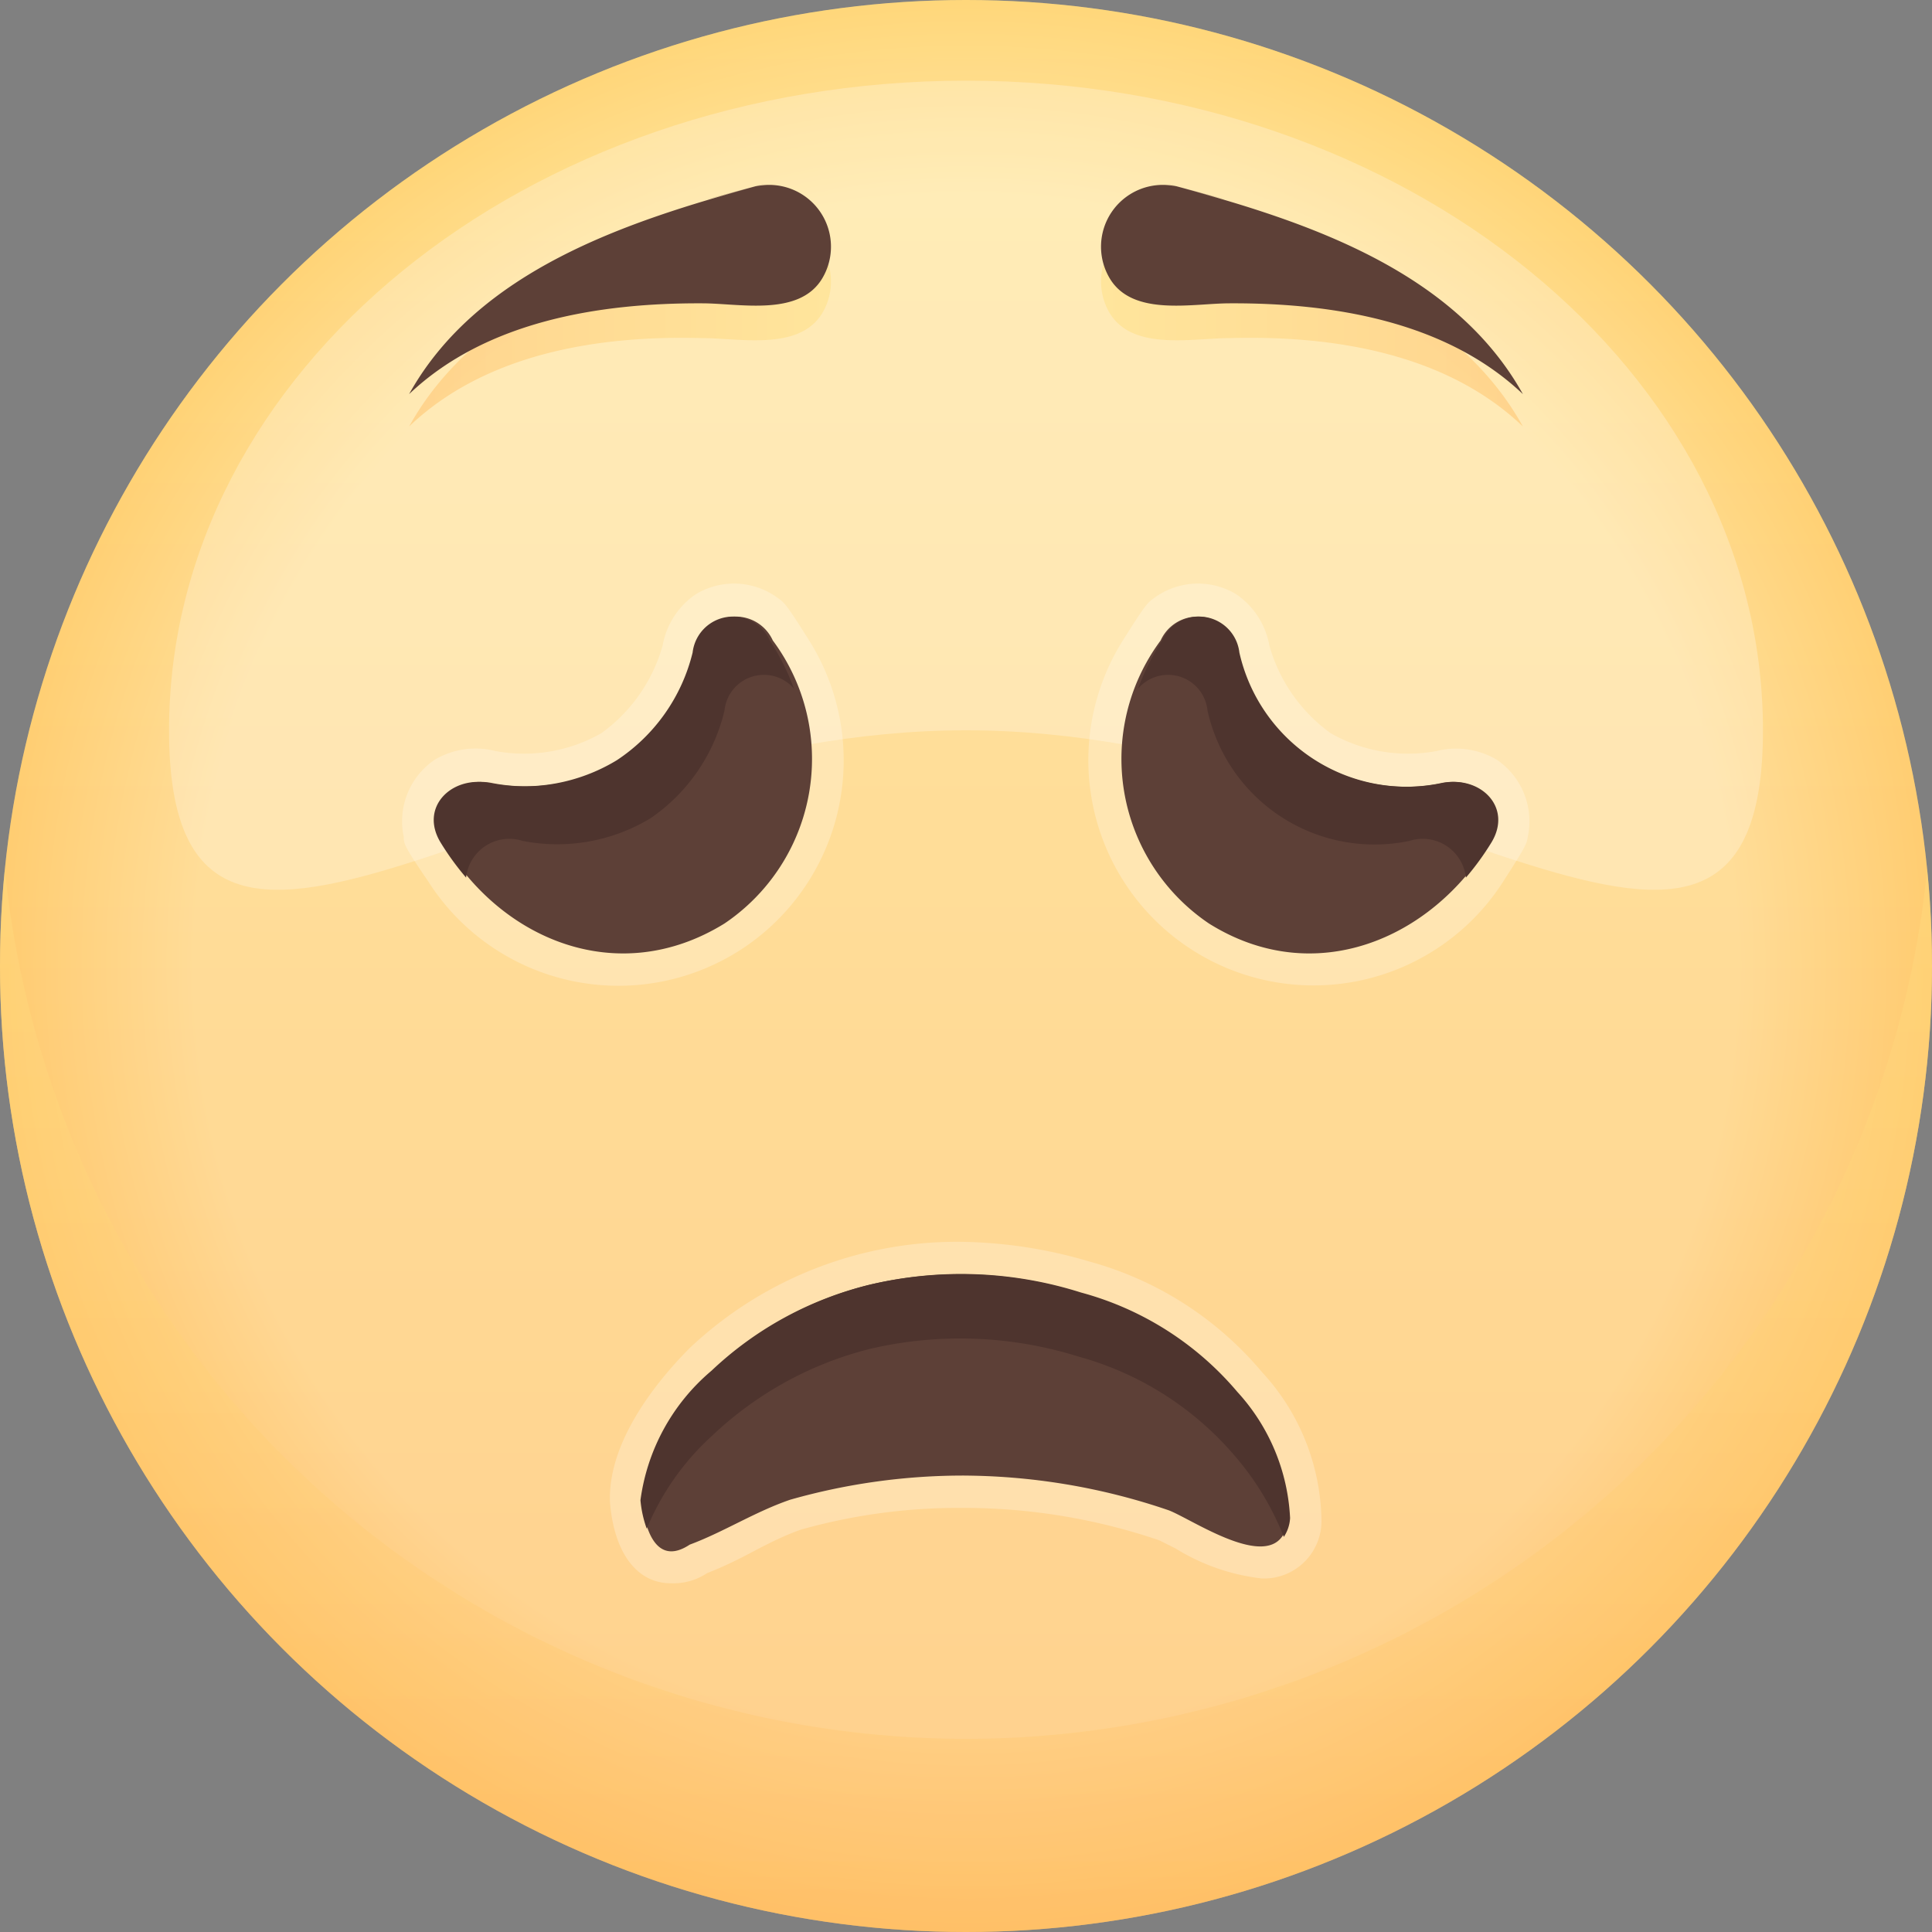 <svg xmlns="http://www.w3.org/2000/svg" xmlns:xlink="http://www.w3.org/1999/xlink" viewBox="0 0 40 40">
  <rect x="0" y="0" width="40" height="40" fill="#808080" stroke="none"/>
  <defs>
    <style>
      .cls-1 {
        isolation: isolate;
      }

      .cls-2 {
        fill: url(#linear-gradient);
      }

      .cls-3, .cls-4 {
        opacity: 0.25;
      }

      .cls-3, .cls-5, .cls-8, .cls-9 {
        mix-blend-mode: multiply;
      }

      .cls-3 {
        fill: url(#radial-gradient);
      }

      .cls-4 {
        fill: #fff;
      }

      .cls-5 {
        opacity: 0.35;
        fill: url(#linear-gradient-2);
      }

      .cls-6 {
        fill: #5d4037;
      }

      .cls-7 {
        fill: #4e342e;
      }

      .cls-8, .cls-9 {
        opacity: 0.5;
      }

      .cls-8 {
        fill: url(#linear-gradient-3);
      }

      .cls-9 {
        fill: url(#linear-gradient-4);
      }
    </style>
    <linearGradient id="linear-gradient" x1="20" y1="-0.67" x2="20" y2="40.75" gradientUnits="userSpaceOnUse">
      <stop offset="0" stop-color="#ffe082"/>
      <stop offset="1" stop-color="#ffbf66"/>
    </linearGradient>
    <radialGradient id="radial-gradient" cx="20" cy="20" r="20" gradientUnits="userSpaceOnUse">
      <stop offset="0.8" stop-color="#fff"/>
      <stop offset="1" stop-color="#ffbf66"/>
    </radialGradient>
    <linearGradient id="linear-gradient-2" x1="20" y1="17.63" x2="20" y2="40.41" xlink:href="#linear-gradient"/>
    <linearGradient id="linear-gradient-3" x1="22.78" y1="6.66" x2="31.53" y2="6.66" xlink:href="#linear-gradient"/>
    <linearGradient id="linear-gradient-4" x1="408.59" y1="6.66" x2="417.34" y2="6.66" gradientTransform="matrix(-1, 0, 0, 1, 425.81, 0)" xlink:href="#linear-gradient"/>
  </defs>
  <title>1</title>
  <g class="cls-1">
    <g id="레이어_1" data-name="레이어 1">
      <g>
        <g>
          <circle class="cls-2" cx="20" cy="20" r="20"/>
          <circle class="cls-3" cx="20" cy="20" r="20"/>
          <path class="cls-4" d="M36.5,15.12c0,7.43-7.39,0-16.5,0s-16.5,7.43-16.5,0S10.89,1.67,20,1.67,36.5,7.69,36.5,15.12Z"/>
          <path class="cls-5" d="M20,36A20,20,0,0,1,.1,18,18.86,18.86,0,0,0,0,20a20,20,0,0,0,40,0,18.86,18.86,0,0,0-.1-2A20,20,0,0,1,20,36Z"/>
        </g>
        <g>
          <path class="cls-4" d="M13.89,32.78c-.7,0-1.17-.62-1.26-1.66-.07-1.42,1.26-2.82,1.66-3.22a8.06,8.06,0,0,1,5.54-2.19,9.72,9.72,0,0,1,2.73.41,7.11,7.11,0,0,1,3.57,2.29,4.62,4.62,0,0,1,1.23,3.09,1.19,1.19,0,0,1-1.24,1.18,4.31,4.31,0,0,1-1.78-.62L24,31.89a12.57,12.57,0,0,0-4-.67h-.23a12,12,0,0,0-3.19.45c-.34.12-.68.29-1,.46s-.61.31-.94.44A1.26,1.26,0,0,1,13.89,32.78Z"/>
          <path class="cls-6" d="M13.29,31.06a4.24,4.24,0,0,1,1.47-2.68A7.24,7.24,0,0,1,18,26.6a8.2,8.2,0,0,1,4.34.16,6.43,6.43,0,0,1,3.24,2.06,4.16,4.16,0,0,1,1.09,2.61c-.13,1.31-1.93.05-2.47-.16a13.29,13.29,0,0,0-4.33-.72H20a13.11,13.11,0,0,0-3.64.5c-.73.25-1.38.67-2.08.93C13.54,32.47,13.33,31.54,13.29,31.06Z"/>
          <path class="cls-7" d="M14.76,29.71A7.34,7.34,0,0,1,18,27.93a8.2,8.2,0,0,1,4.34.16,6.51,6.51,0,0,1,3.24,2.07,5.83,5.83,0,0,1,1,1.66.78.78,0,0,0,.13-.39,4.16,4.16,0,0,0-1.09-2.61,6.43,6.43,0,0,0-3.24-2.06A8.2,8.2,0,0,0,18,26.6a7.24,7.24,0,0,0-3.27,1.78,4.24,4.24,0,0,0-1.47,2.68,2.34,2.34,0,0,0,.13.59A5.38,5.38,0,0,1,14.76,29.71Z"/>
        </g>
        <g>
          <g>
            <path class="cls-8" d="M24.36,4.53c2.67.72,5.74,1.72,7.17,4.3C29.94,7.31,27.59,6.94,25.46,7c-.77,0-2,.27-2.48-.51a1.28,1.28,0,0,1,1.38-1.91C27,5.24,23.42,4.27,24.36,4.53Z"/>
            <path class="cls-6" d="M24.36,3.86c2.67.72,5.74,1.73,7.17,4.3-1.59-1.51-3.94-1.89-6.07-1.88-.77,0-2,.28-2.48-.51a1.28,1.28,0,0,1,1.38-1.91C27,4.57,23.42,3.6,24.36,3.86Z"/>
          </g>
          <g>
            <path class="cls-9" d="M15.64,4.53C13,5.25,9.9,6.25,8.47,8.83,10.06,7.31,12.41,6.94,14.54,7c.77,0,2,.27,2.48-.51a1.28,1.28,0,0,0-1.38-1.91C13,5.24,16.58,4.27,15.64,4.53Z"/>
            <path class="cls-6" d="M15.64,3.86C13,4.58,9.9,5.59,8.47,8.16c1.59-1.51,3.94-1.89,6.07-1.88.77,0,2,.28,2.48-.51a1.28,1.28,0,0,0-1.38-1.91C13,4.57,16.58,3.6,15.64,3.86Z"/>
          </g>
        </g>
        <g>
          <path class="cls-4" d="M15.31,19.68a4.67,4.67,0,0,0,1.43-6.44c-.46-.73-.5-.76-.61-.84a1.53,1.53,0,0,0-1.72-.1,1.63,1.63,0,0,0-.69,1.06,3.35,3.35,0,0,1-1.27,1.82,3.23,3.23,0,0,1-2.19.37A1.66,1.66,0,0,0,9,15.73a1.54,1.54,0,0,0-.64,1.6c0,.13,0,.18.5.91A4.67,4.67,0,0,0,15.31,19.68Z"/>
          <path class="cls-6" d="M15,19.12a4.11,4.11,0,0,0,1-5.86.84.84,0,0,0-1.6.25,3.73,3.73,0,0,1-1.57,2.23,3.72,3.72,0,0,1-2.65.47c-.77-.15-1.44.5-1,1.23C10.37,19.46,12.8,20.48,15,19.12Z"/>
          <path class="cls-7" d="M10.82,17.41a3.73,3.73,0,0,0,2.65-.47A3.75,3.75,0,0,0,15,14.71a.82.82,0,0,1,1.44-.45,5.19,5.19,0,0,0-.5-1,.84.84,0,0,0-1.6.25,3.73,3.73,0,0,1-1.57,2.23,3.72,3.72,0,0,1-2.65.47c-.77-.15-1.44.5-1,1.23a5.69,5.69,0,0,0,.53.73A.9.9,0,0,1,10.82,17.41Z"/>
        </g>
        <g>
          <path class="cls-4" d="M31.13,18.24c.47-.73.48-.78.5-.91a1.54,1.54,0,0,0-.64-1.6,1.66,1.66,0,0,0-1.25-.18,3.23,3.23,0,0,1-2.19-.37,3.35,3.35,0,0,1-1.27-1.82,1.63,1.63,0,0,0-.69-1.06,1.53,1.53,0,0,0-1.72.1c-.11.08-.15.11-.61.84a4.66,4.66,0,1,0,7.87,5Z"/>
          <path class="cls-6" d="M30.85,17.44c.44-.73-.23-1.38-1-1.23a3.56,3.56,0,0,1-4.22-2.7.84.84,0,0,0-1.6-.25,4.11,4.11,0,0,0,1,5.86C27.2,20.48,29.63,19.46,30.85,17.44Z"/>
          <path class="cls-7" d="M29.18,17.41A3.54,3.54,0,0,1,25,14.71a.82.82,0,0,0-1.44-.45,5.19,5.19,0,0,1,.5-1,.84.84,0,0,1,1.6.25,3.56,3.56,0,0,0,4.22,2.7c.77-.15,1.44.5,1,1.23a5.69,5.69,0,0,1-.53.73A.9.9,0,0,0,29.18,17.41Z"/>
        </g>
      </g>
    </g>
  </g>
</svg>

